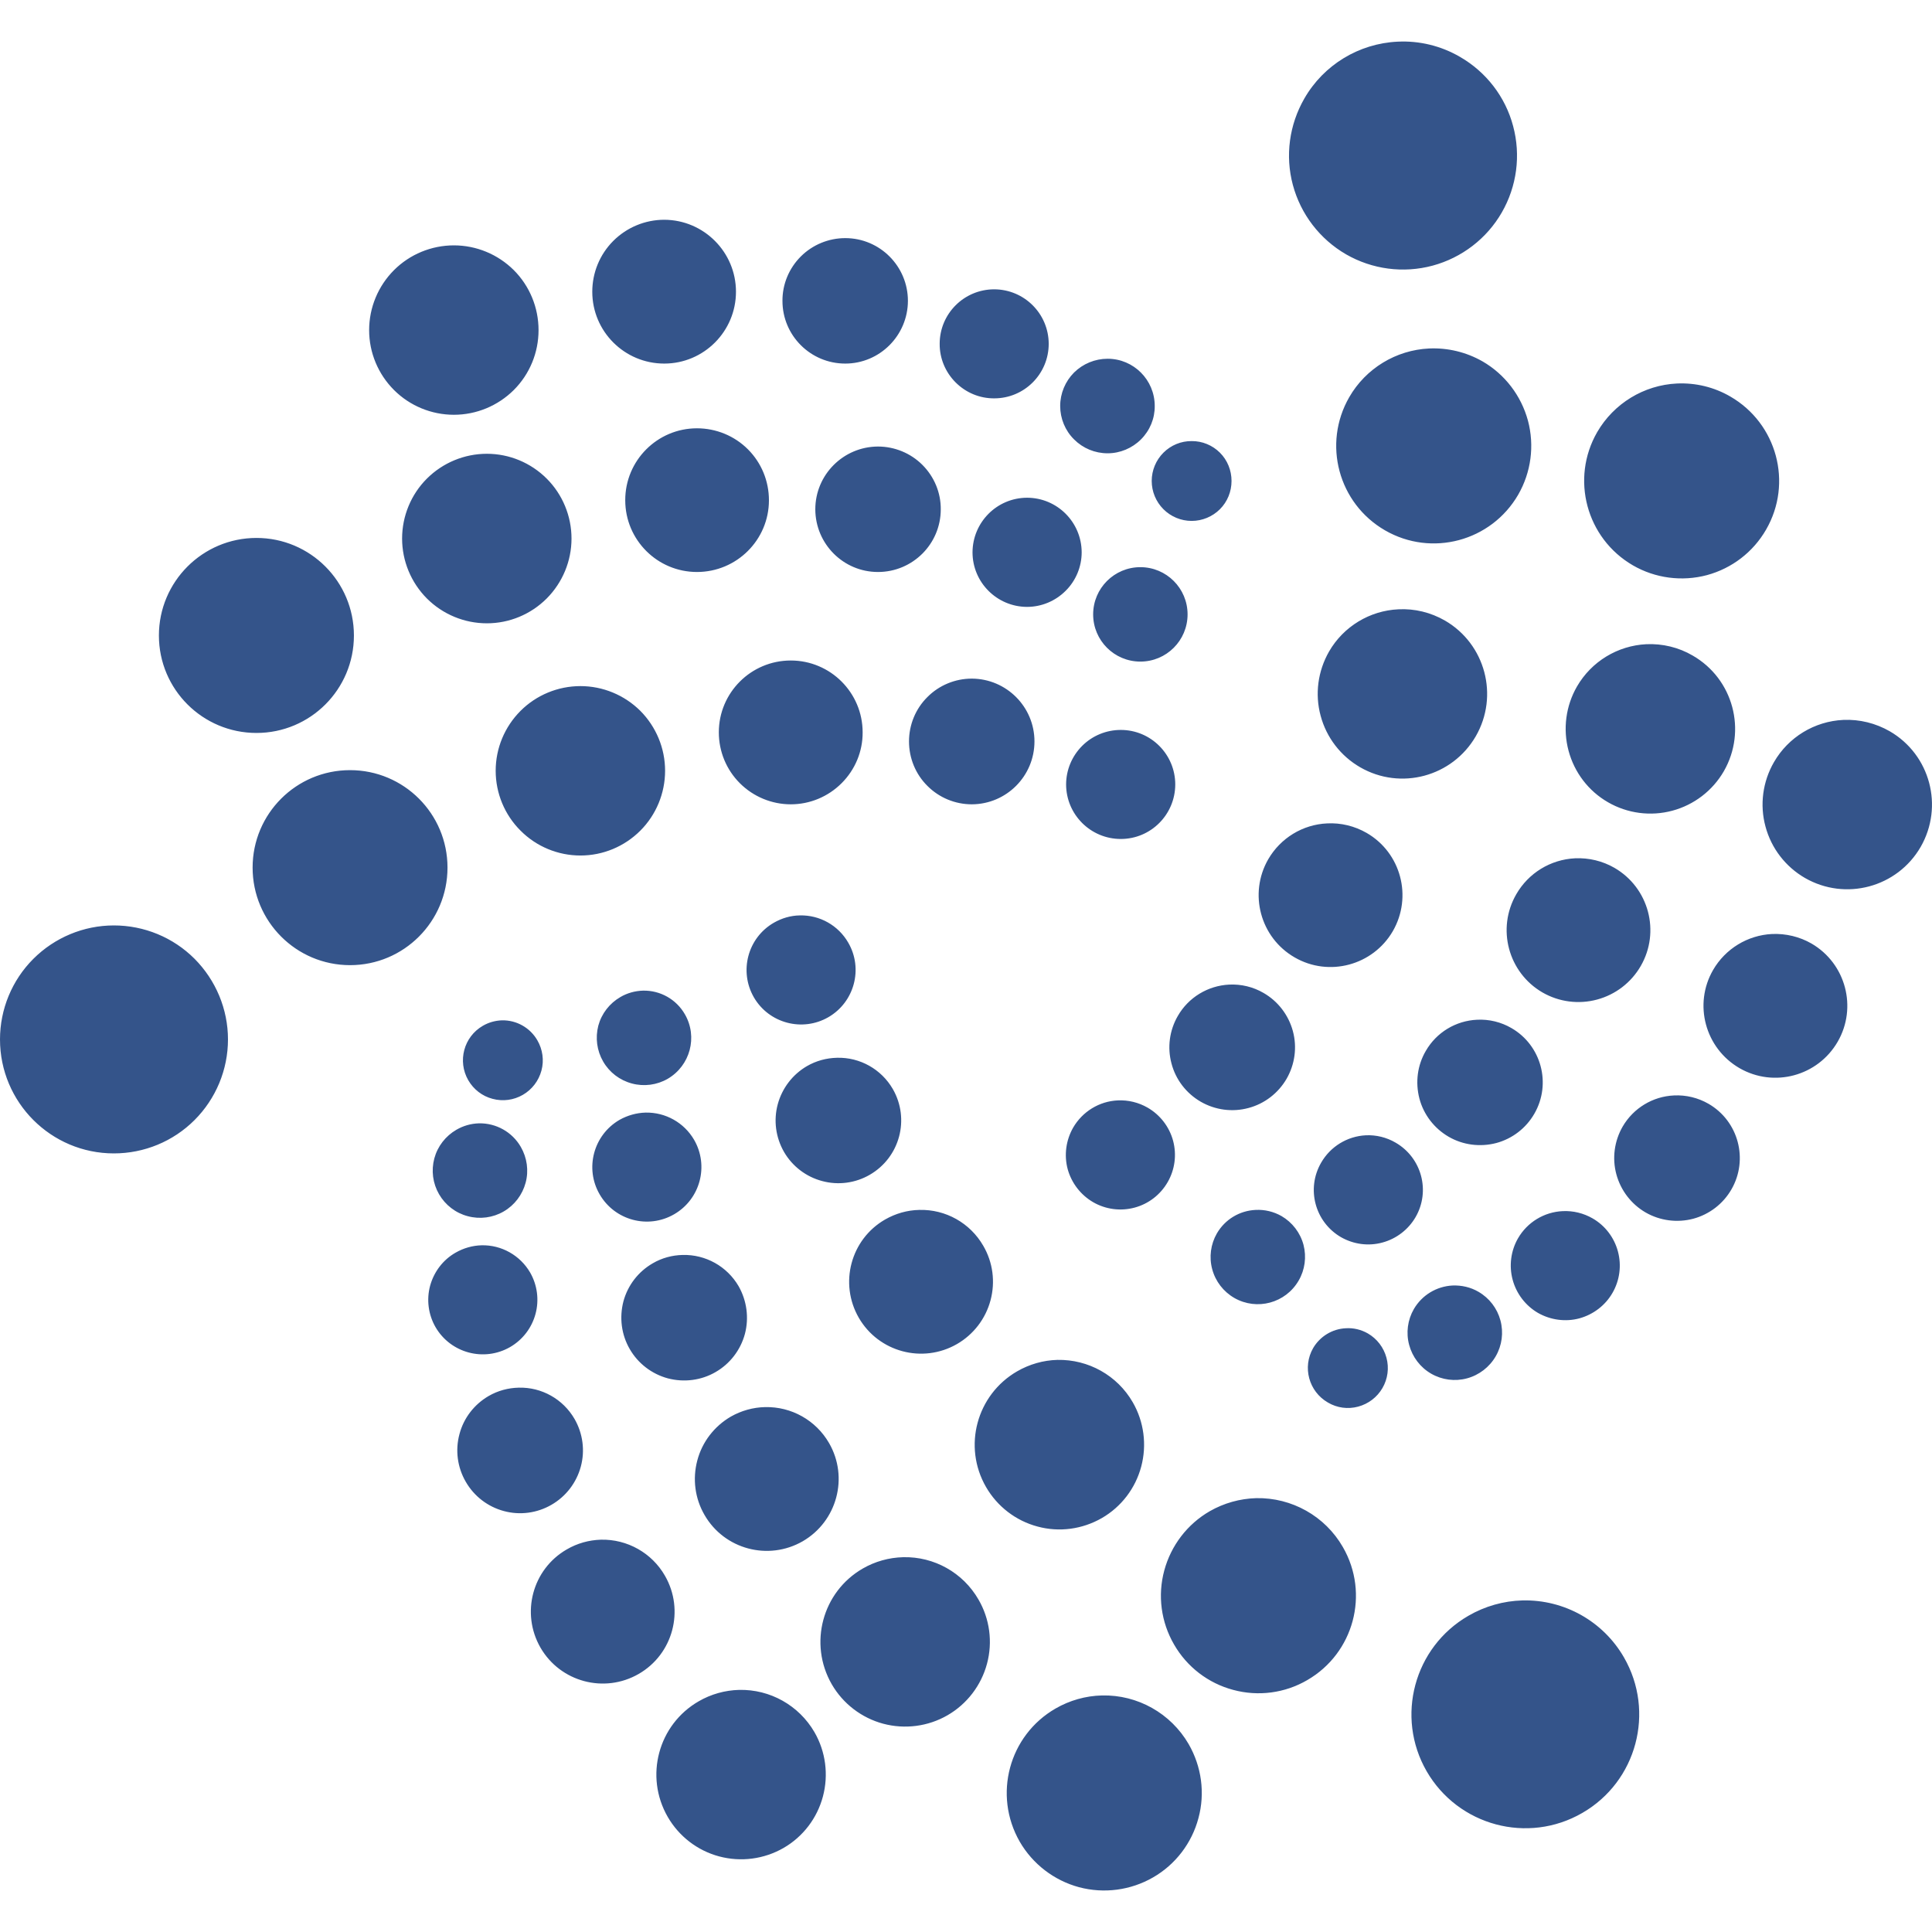 <svg xmlns="http://www.w3.org/2000/svg" style="isolation:isolate" width="16" height="16" viewBox="0 0 16 16">
 <defs>
  <clipPath id="_clipPath_gNaW6PK2HuleaAjec1GHnM0Z84ZMay60">
   <rect width="16" height="16"/>
  </clipPath>
 </defs>
 <g clip-path="url(#_clipPath_gNaW6PK2HuleaAjec1GHnM0Z84ZMay60)">
  <rect style="fill:#34548a" fill-opacity="0" width="16" height="16"/>
  <path fill="#34548a" d="M 11.575 0.345 C 11.254 0.36 10.962 0.537 10.802 0.816 C 10.677 1.033 10.642 1.29 10.707 1.532 C 10.772 1.774 10.93 1.98 11.147 2.106 C 11.364 2.231 11.622 2.265 11.864 2.2 C 12.105 2.135 12.312 1.977 12.437 1.76 C 12.562 1.543 12.596 1.286 12.531 1.044 C 12.467 0.802 12.308 0.596 12.091 0.471 C 11.935 0.38 11.755 0.336 11.575 0.345 L 11.575 0.345 Z M 5.501 1.82 C 5.343 1.82 5.191 1.883 5.079 1.995 C 4.967 2.107 4.905 2.258 4.905 2.416 C 4.905 2.745 5.172 3.011 5.501 3.011 C 5.829 3.011 6.095 2.744 6.095 2.416 C 6.095 2.088 5.829 1.821 5.501 1.82 L 5.501 1.82 Z M 7 1.972 C 6.862 1.972 6.729 2.027 6.632 2.124 C 6.534 2.222 6.479 2.354 6.48 2.492 C 6.48 2.779 6.713 3.011 7 3.011 C 7.286 3.011 7.518 2.778 7.519 2.492 C 7.519 2.205 7.287 1.972 7 1.972 L 7 1.972 Z M 3.759 2.032 C 3.573 2.032 3.394 2.106 3.263 2.237 C 3.131 2.369 3.057 2.548 3.057 2.734 C 3.057 2.92 3.131 3.098 3.263 3.23 C 3.394 3.361 3.573 3.435 3.759 3.435 C 3.945 3.435 4.123 3.361 4.255 3.23 C 4.387 3.098 4.46 2.92 4.46 2.734 C 4.46 2.548 4.387 2.369 4.255 2.237 C 4.123 2.106 3.945 2.032 3.759 2.032 L 3.759 2.032 Z M 8.234 2.396 C 7.984 2.396 7.782 2.598 7.782 2.847 C 7.781 2.967 7.829 3.082 7.914 3.167 C 7.999 3.252 8.114 3.3 8.234 3.299 C 8.483 3.299 8.685 3.097 8.685 2.847 C 8.684 2.598 8.483 2.397 8.234 2.396 L 8.234 2.396 Z M 11.835 2.886 C 11.561 2.899 11.311 3.051 11.174 3.289 C 10.951 3.676 11.084 4.169 11.47 4.392 C 11.856 4.615 12.349 4.483 12.573 4.097 C 12.68 3.911 12.709 3.691 12.654 3.484 C 12.598 3.277 12.463 3.1 12.278 2.993 C 12.143 2.916 11.99 2.879 11.835 2.886 Z M 9.173 2.971 C 9.069 2.971 8.969 3.012 8.895 3.085 C 8.822 3.158 8.78 3.258 8.78 3.362 C 8.78 3.466 8.821 3.566 8.895 3.639 C 8.969 3.713 9.068 3.754 9.173 3.754 C 9.276 3.754 9.376 3.712 9.449 3.639 C 9.523 3.565 9.564 3.466 9.563 3.362 C 9.563 3.146 9.388 2.971 9.173 2.971 Z M 13.888 3.176 C 13.614 3.189 13.365 3.341 13.227 3.579 C 13.005 3.965 13.137 4.458 13.523 4.682 C 13.708 4.789 13.929 4.818 14.136 4.763 C 14.343 4.707 14.519 4.572 14.626 4.386 C 14.849 4 14.716 3.507 14.33 3.284 C 14.196 3.206 14.043 3.169 13.888 3.176 Z M 5.772 3.547 C 5.444 3.547 5.177 3.814 5.178 4.143 C 5.178 4.471 5.444 4.737 5.772 4.737 C 6.101 4.737 6.368 4.471 6.368 4.143 C 6.368 3.984 6.306 3.833 6.194 3.721 C 6.082 3.609 5.93 3.547 5.772 3.547 L 5.772 3.547 Z M 9.869 3.653 C 9.781 3.652 9.697 3.687 9.635 3.749 C 9.573 3.811 9.538 3.895 9.538 3.983 C 9.538 4.071 9.573 4.155 9.635 4.217 C 9.697 4.279 9.781 4.314 9.869 4.314 C 9.956 4.314 10.041 4.279 10.103 4.217 C 10.165 4.155 10.199 4.071 10.199 3.983 C 10.199 3.895 10.165 3.811 10.103 3.749 C 10.041 3.687 9.956 3.652 9.869 3.653 L 9.869 3.653 Z M 7.271 3.698 C 6.985 3.699 6.752 3.931 6.752 4.218 C 6.753 4.505 6.985 4.737 7.271 4.737 C 7.558 4.737 7.791 4.505 7.791 4.218 C 7.792 4.08 7.737 3.948 7.639 3.85 C 7.542 3.753 7.409 3.698 7.271 3.698 L 7.271 3.698 Z M 4.032 3.758 C 3.846 3.758 3.667 3.832 3.535 3.964 C 3.404 4.095 3.33 4.274 3.33 4.46 C 3.33 4.646 3.404 4.824 3.535 4.956 C 3.667 5.088 3.846 5.162 4.032 5.162 C 4.218 5.162 4.396 5.088 4.528 4.956 C 4.659 4.824 4.733 4.646 4.733 4.46 C 4.733 4.274 4.659 4.095 4.528 3.964 C 4.396 3.832 4.218 3.758 4.032 3.758 L 4.032 3.758 Z M 8.505 4.122 C 8.256 4.123 8.055 4.325 8.054 4.574 C 8.054 4.823 8.256 5.025 8.505 5.026 C 8.625 5.026 8.74 4.978 8.825 4.893 C 8.91 4.809 8.958 4.693 8.958 4.574 C 8.957 4.324 8.755 4.122 8.505 4.122 L 8.505 4.122 Z M 2.124 4.455 C 1.678 4.455 1.316 4.817 1.316 5.263 C 1.316 5.709 1.678 6.07 2.124 6.07 C 2.57 6.07 2.931 5.709 2.931 5.263 C 2.931 4.817 2.57 4.455 2.124 4.455 L 2.124 4.455 Z M 9.444 4.697 C 9.228 4.697 9.053 4.872 9.053 5.088 C 9.053 5.304 9.228 5.479 9.444 5.479 C 9.66 5.479 9.835 5.304 9.835 5.088 C 9.835 4.872 9.66 4.697 9.444 4.697 L 9.444 4.697 Z M 11.581 5.046 C 11.343 5.057 11.126 5.189 11.007 5.395 C 10.914 5.557 10.888 5.748 10.937 5.928 C 10.985 6.108 11.103 6.261 11.264 6.354 C 11.6 6.548 12.028 6.432 12.222 6.097 C 12.415 5.762 12.301 5.333 11.966 5.139 C 11.849 5.072 11.716 5.039 11.581 5.046 Z M 13.634 5.335 C 13.396 5.347 13.18 5.478 13.06 5.685 C 12.967 5.846 12.942 6.038 12.99 6.217 C 13.038 6.397 13.155 6.551 13.317 6.644 C 13.478 6.737 13.67 6.762 13.849 6.714 C 14.029 6.666 14.183 6.548 14.276 6.387 C 14.469 6.051 14.354 5.622 14.018 5.429 C 13.902 5.361 13.768 5.329 13.634 5.335 Z M 6.549 5.47 C 6.22 5.47 5.953 5.736 5.953 6.065 C 5.953 6.223 6.015 6.374 6.127 6.486 C 6.239 6.598 6.391 6.661 6.549 6.661 C 6.707 6.661 6.858 6.598 6.97 6.486 C 7.082 6.374 7.145 6.223 7.144 6.065 C 7.144 5.736 6.877 5.47 6.549 5.47 L 6.549 5.47 Z M 8.048 5.62 C 7.91 5.62 7.777 5.675 7.68 5.773 C 7.582 5.87 7.528 6.003 7.528 6.14 C 7.528 6.278 7.582 6.411 7.68 6.508 C 7.777 6.606 7.91 6.661 8.048 6.661 C 8.335 6.66 8.567 6.427 8.567 6.14 C 8.567 5.854 8.335 5.621 8.048 5.62 L 8.048 5.62 Z M 4.807 5.682 C 4.621 5.682 4.442 5.756 4.311 5.887 C 4.179 6.019 4.105 6.197 4.105 6.383 C 4.105 6.569 4.179 6.748 4.311 6.879 C 4.442 7.011 4.621 7.085 4.807 7.085 C 4.993 7.085 5.171 7.011 5.303 6.879 C 5.434 6.748 5.508 6.569 5.508 6.383 C 5.508 6.197 5.434 6.019 5.303 5.887 C 5.171 5.756 4.993 5.682 4.807 5.682 L 4.807 5.682 Z M 15.266 5.962 C 15.027 5.973 14.81 6.105 14.691 6.312 C 14.598 6.473 14.572 6.665 14.621 6.845 C 14.669 7.025 14.787 7.178 14.948 7.271 C 15.284 7.464 15.712 7.349 15.906 7.014 C 16.099 6.678 15.985 6.25 15.65 6.056 C 15.533 5.989 15.4 5.956 15.266 5.962 Z M 9.282 6.045 C 9.162 6.045 9.047 6.092 8.962 6.177 C 8.877 6.262 8.829 6.377 8.829 6.497 C 8.83 6.746 9.032 6.948 9.282 6.948 C 9.531 6.948 9.732 6.746 9.733 6.497 C 9.733 6.247 9.531 6.045 9.282 6.045 L 9.282 6.045 Z M 2.899 6.378 C 2.453 6.378 2.092 6.739 2.092 7.185 C 2.092 7.631 2.453 7.993 2.899 7.993 C 3.345 7.993 3.706 7.631 3.706 7.185 C 3.706 6.739 3.345 6.378 2.899 6.378 L 2.899 6.378 Z M 10.991 6.819 C 10.789 6.828 10.605 6.94 10.503 7.116 C 10.339 7.401 10.437 7.765 10.722 7.929 C 11.006 8.093 11.37 7.995 11.535 7.711 C 11.699 7.426 11.602 7.062 11.318 6.898 C 11.219 6.841 11.105 6.813 10.991 6.819 Z M 13.044 7.108 C 12.841 7.118 12.658 7.23 12.557 7.406 C 12.393 7.69 12.49 8.054 12.774 8.219 C 12.911 8.298 13.074 8.319 13.226 8.278 C 13.379 8.237 13.509 8.137 13.588 8 C 13.752 7.716 13.655 7.352 13.37 7.187 C 13.271 7.13 13.158 7.103 13.044 7.108 Z M 6.624 7.581 C 6.548 7.582 6.474 7.604 6.408 7.642 C 6.192 7.767 6.119 8.043 6.243 8.259 C 6.368 8.475 6.645 8.548 6.86 8.424 C 7.076 8.299 7.15 8.022 7.025 7.807 C 6.943 7.664 6.789 7.577 6.624 7.581 Z M 0.943 7.664 C 0.693 7.664 0.453 7.764 0.276 7.941 C 0.099 8.118 0 8.358 0 8.608 C 0 9.129 0.422 9.552 0.943 9.552 C 1.194 9.552 1.434 9.453 1.611 9.276 C 1.788 9.099 1.888 8.859 1.888 8.608 C 1.888 8.358 1.788 8.118 1.611 7.94 C 1.434 7.763 1.194 7.664 0.943 7.664 L 0.943 7.664 Z M 14.675 7.735 C 14.473 7.745 14.289 7.857 14.187 8.033 C 14.023 8.317 14.121 8.681 14.406 8.846 C 14.691 9.01 15.054 8.912 15.219 8.627 C 15.383 8.343 15.286 7.979 15.002 7.814 C 14.903 7.757 14.789 7.73 14.675 7.735 Z M 10.179 8.154 C 10.003 8.163 9.842 8.26 9.754 8.414 C 9.685 8.533 9.666 8.675 9.702 8.808 C 9.737 8.942 9.825 9.055 9.944 9.124 C 10.064 9.193 10.206 9.212 10.339 9.176 C 10.472 9.141 10.586 9.053 10.655 8.934 C 10.724 8.814 10.743 8.672 10.707 8.539 C 10.671 8.406 10.584 8.292 10.464 8.223 C 10.378 8.173 10.279 8.149 10.179 8.154 Z M 5.325 8.204 C 5.259 8.206 5.194 8.224 5.138 8.257 C 5.048 8.309 4.982 8.394 4.955 8.494 C 4.929 8.595 4.943 8.701 4.995 8.791 C 5.047 8.881 5.132 8.946 5.233 8.973 C 5.333 9 5.44 8.986 5.53 8.934 C 5.716 8.825 5.78 8.587 5.672 8.4 C 5.601 8.276 5.468 8.201 5.325 8.204 L 5.325 8.204 Z M 12.233 8.445 C 12.056 8.453 11.896 8.55 11.808 8.703 C 11.738 8.822 11.72 8.964 11.755 9.098 C 11.79 9.231 11.878 9.345 11.997 9.414 C 12.116 9.483 12.258 9.501 12.392 9.466 C 12.525 9.43 12.638 9.343 12.707 9.223 C 12.85 8.975 12.765 8.657 12.517 8.514 C 12.431 8.464 12.332 8.44 12.233 8.445 Z M 4.156 8.45 C 4.101 8.452 4.047 8.467 3.999 8.495 C 3.841 8.586 3.787 8.788 3.878 8.946 C 3.922 9.022 3.994 9.078 4.079 9.1 C 4.164 9.123 4.254 9.111 4.33 9.067 C 4.406 9.023 4.461 8.951 4.484 8.866 C 4.507 8.781 4.494 8.691 4.45 8.615 C 4.39 8.511 4.277 8.447 4.156 8.45 L 4.156 8.45 Z M 6.932 8.76 C 6.844 8.762 6.759 8.785 6.683 8.829 C 6.564 8.898 6.477 9.012 6.441 9.145 C 6.405 9.278 6.424 9.42 6.493 9.54 C 6.562 9.659 6.676 9.746 6.809 9.781 C 6.942 9.817 7.084 9.798 7.203 9.729 C 7.452 9.585 7.537 9.268 7.394 9.019 C 7.299 8.855 7.122 8.755 6.932 8.76 Z M 13.863 9.072 C 13.687 9.08 13.527 9.177 13.438 9.33 C 13.369 9.45 13.35 9.592 13.386 9.725 C 13.422 9.858 13.509 9.972 13.628 10.041 C 13.748 10.11 13.89 10.128 14.023 10.093 C 14.156 10.057 14.27 9.97 14.339 9.85 C 14.482 9.602 14.397 9.284 14.149 9.141 C 14.062 9.091 13.963 9.067 13.863 9.072 Z M 9.257 9.113 C 9.103 9.12 8.964 9.206 8.887 9.339 C 8.828 9.443 8.811 9.566 8.842 9.682 C 8.874 9.798 8.95 9.896 9.053 9.956 C 9.157 10.016 9.28 10.032 9.396 10.001 C 9.512 9.97 9.61 9.894 9.67 9.79 C 9.73 9.686 9.746 9.563 9.715 9.447 C 9.684 9.332 9.608 9.233 9.504 9.173 C 9.429 9.13 9.344 9.109 9.257 9.113 Z M 5.347 9.214 C 5.271 9.216 5.197 9.237 5.131 9.274 C 4.915 9.399 4.841 9.676 4.966 9.891 C 5.091 10.107 5.367 10.181 5.583 10.056 C 5.799 9.931 5.873 9.655 5.748 9.439 C 5.665 9.297 5.512 9.211 5.347 9.214 Z M 3.966 9.303 C 3.9 9.305 3.837 9.323 3.78 9.356 C 3.69 9.408 3.624 9.493 3.597 9.593 C 3.57 9.694 3.584 9.8 3.636 9.89 C 3.688 9.98 3.774 10.046 3.874 10.072 C 3.974 10.099 4.081 10.085 4.171 10.033 C 4.261 9.981 4.326 9.895 4.353 9.795 C 4.38 9.695 4.365 9.588 4.313 9.498 C 4.242 9.375 4.109 9.3 3.966 9.303 L 3.966 9.303 Z M 11.311 9.402 C 11.157 9.41 11.018 9.495 10.941 9.629 C 10.816 9.845 10.89 10.121 11.106 10.246 C 11.21 10.305 11.333 10.322 11.449 10.29 C 11.564 10.259 11.663 10.183 11.723 10.08 C 11.848 9.864 11.774 9.588 11.558 9.463 C 11.483 9.419 11.397 9.398 11.311 9.402 Z M 7.613 10.02 C 7.513 10.022 7.416 10.05 7.329 10.1 C 7.045 10.264 6.948 10.628 7.112 10.913 C 7.276 11.197 7.64 11.295 7.925 11.131 C 8.062 11.052 8.162 10.922 8.203 10.769 C 8.244 10.616 8.223 10.454 8.143 10.317 C 8.034 10.128 7.831 10.014 7.613 10.02 Z M 10.399 10.02 C 10.265 10.026 10.145 10.099 10.078 10.214 C 10.026 10.304 10.012 10.411 10.039 10.511 C 10.066 10.612 10.132 10.697 10.222 10.749 C 10.409 10.856 10.647 10.792 10.755 10.605 C 10.807 10.516 10.821 10.409 10.795 10.309 C 10.768 10.208 10.702 10.123 10.613 10.071 C 10.548 10.034 10.473 10.016 10.399 10.02 L 10.399 10.02 Z M 12.942 10.03 C 12.788 10.037 12.648 10.122 12.571 10.256 C 12.512 10.359 12.496 10.483 12.527 10.598 C 12.558 10.714 12.634 10.813 12.737 10.873 C 12.841 10.932 12.965 10.949 13.08 10.918 C 13.196 10.886 13.295 10.81 13.354 10.707 C 13.414 10.603 13.43 10.48 13.399 10.364 C 13.368 10.248 13.292 10.149 13.189 10.09 C 13.114 10.047 13.029 10.026 12.942 10.03 Z M 3.988 10.313 C 3.913 10.315 3.839 10.336 3.773 10.374 C 3.669 10.433 3.594 10.532 3.562 10.648 C 3.531 10.763 3.547 10.887 3.607 10.991 C 3.732 11.206 4.008 11.28 4.224 11.156 C 4.328 11.096 4.404 10.997 4.435 10.881 C 4.466 10.766 4.45 10.642 4.39 10.538 C 4.307 10.396 4.153 10.309 3.988 10.313 Z M 5.653 10.393 C 5.566 10.395 5.481 10.418 5.406 10.462 C 5.286 10.531 5.199 10.644 5.163 10.777 C 5.128 10.911 5.146 11.053 5.215 11.172 C 5.284 11.292 5.398 11.379 5.531 11.415 C 5.665 11.45 5.807 11.432 5.926 11.363 C 6.046 11.294 6.133 11.18 6.169 11.047 C 6.204 10.914 6.185 10.772 6.117 10.652 C 6.021 10.487 5.843 10.388 5.653 10.393 Z M 12.029 10.646 C 11.896 10.653 11.776 10.726 11.709 10.841 C 11.657 10.931 11.643 11.038 11.67 11.138 C 11.697 11.238 11.762 11.324 11.852 11.376 C 11.942 11.428 12.049 11.442 12.149 11.415 C 12.249 11.388 12.335 11.322 12.387 11.232 C 12.439 11.142 12.453 11.036 12.426 10.935 C 12.399 10.835 12.334 10.75 12.244 10.698 C 12.179 10.66 12.104 10.643 12.029 10.646 L 12.029 10.646 Z M 11.146 11 C 11.034 11.005 10.932 11.067 10.875 11.164 C 10.784 11.322 10.839 11.524 10.997 11.615 C 11.073 11.66 11.163 11.672 11.248 11.649 C 11.333 11.626 11.405 11.571 11.449 11.495 C 11.493 11.419 11.505 11.329 11.482 11.244 C 11.459 11.159 11.404 11.087 11.328 11.043 C 11.272 11.011 11.209 10.996 11.146 11 L 11.146 11 Z M 8.757 11.262 C 8.64 11.265 8.525 11.298 8.423 11.357 C 8.088 11.551 7.972 11.979 8.166 12.315 C 8.259 12.476 8.412 12.594 8.592 12.642 C 8.772 12.691 8.963 12.665 9.125 12.572 C 9.286 12.479 9.403 12.326 9.451 12.146 C 9.499 11.966 9.474 11.774 9.381 11.613 C 9.253 11.391 9.014 11.257 8.757 11.262 Z M 4.296 11.492 C 4.208 11.494 4.123 11.517 4.047 11.561 C 3.928 11.63 3.84 11.743 3.805 11.877 C 3.769 12.01 3.788 12.152 3.857 12.271 C 3.926 12.391 4.039 12.478 4.173 12.514 C 4.306 12.55 4.448 12.531 4.567 12.462 C 4.687 12.393 4.774 12.279 4.81 12.146 C 4.846 12.013 4.827 11.871 4.758 11.751 C 4.663 11.587 4.486 11.487 4.296 11.492 Z M 6.336 11.653 C 6.236 11.655 6.138 11.683 6.052 11.732 C 5.915 11.812 5.815 11.942 5.775 12.094 C 5.734 12.247 5.755 12.41 5.835 12.547 C 5.999 12.831 6.363 12.928 6.648 12.764 C 6.932 12.599 7.03 12.235 6.866 11.951 C 6.757 11.762 6.554 11.648 6.336 11.653 Z M 10.403 12.407 C 10.268 12.411 10.136 12.448 10.019 12.515 C 9.833 12.622 9.698 12.799 9.642 13.006 C 9.586 13.213 9.615 13.433 9.723 13.619 C 9.83 13.805 10.006 13.94 10.213 13.995 C 10.42 14.051 10.641 14.022 10.826 13.914 C 11.212 13.691 11.344 13.198 11.121 12.812 C 10.974 12.556 10.698 12.401 10.403 12.407 Z M 4.977 12.751 C 4.877 12.754 4.78 12.781 4.693 12.832 C 4.409 12.996 4.312 13.36 4.476 13.645 C 4.64 13.929 5.004 14.027 5.289 13.863 C 5.574 13.699 5.671 13.335 5.507 13.05 C 5.399 12.861 5.195 12.746 4.977 12.751 Z M 7.48 12.896 C 7.362 12.899 7.247 12.931 7.145 12.99 C 6.81 13.183 6.695 13.612 6.888 13.948 C 6.981 14.109 7.135 14.227 7.314 14.275 C 7.494 14.323 7.686 14.298 7.847 14.205 C 8.008 14.112 8.126 13.958 8.174 13.778 C 8.222 13.599 8.197 13.407 8.103 13.246 C 7.975 13.024 7.736 12.89 7.48 12.896 L 7.48 12.896 Z M 12.609 13.254 C 12.452 13.258 12.297 13.302 12.161 13.381 C 11.71 13.641 11.555 14.218 11.815 14.669 C 12.076 15.12 12.653 15.275 13.104 15.014 C 13.555 14.754 13.709 14.177 13.449 13.726 C 13.277 13.427 12.955 13.246 12.609 13.254 Z M 6.121 13.995 C 6.004 13.998 5.889 14.03 5.787 14.089 C 5.451 14.282 5.336 14.711 5.53 15.047 C 5.623 15.208 5.776 15.326 5.956 15.374 C 6.136 15.422 6.327 15.397 6.489 15.304 C 6.65 15.211 6.767 15.058 6.815 14.878 C 6.863 14.698 6.838 14.506 6.745 14.345 C 6.616 14.123 6.377 13.989 6.121 13.995 Z M 9.126 14.041 C 8.991 14.044 8.858 14.082 8.742 14.149 C 8.355 14.372 8.223 14.865 8.445 15.252 C 8.552 15.437 8.729 15.573 8.936 15.629 C 9.143 15.684 9.363 15.655 9.549 15.548 C 9.735 15.441 9.87 15.264 9.925 15.057 C 9.981 14.85 9.951 14.63 9.844 14.444 C 9.696 14.189 9.421 14.034 9.126 14.041 Z"/>
 </g>
</svg>

